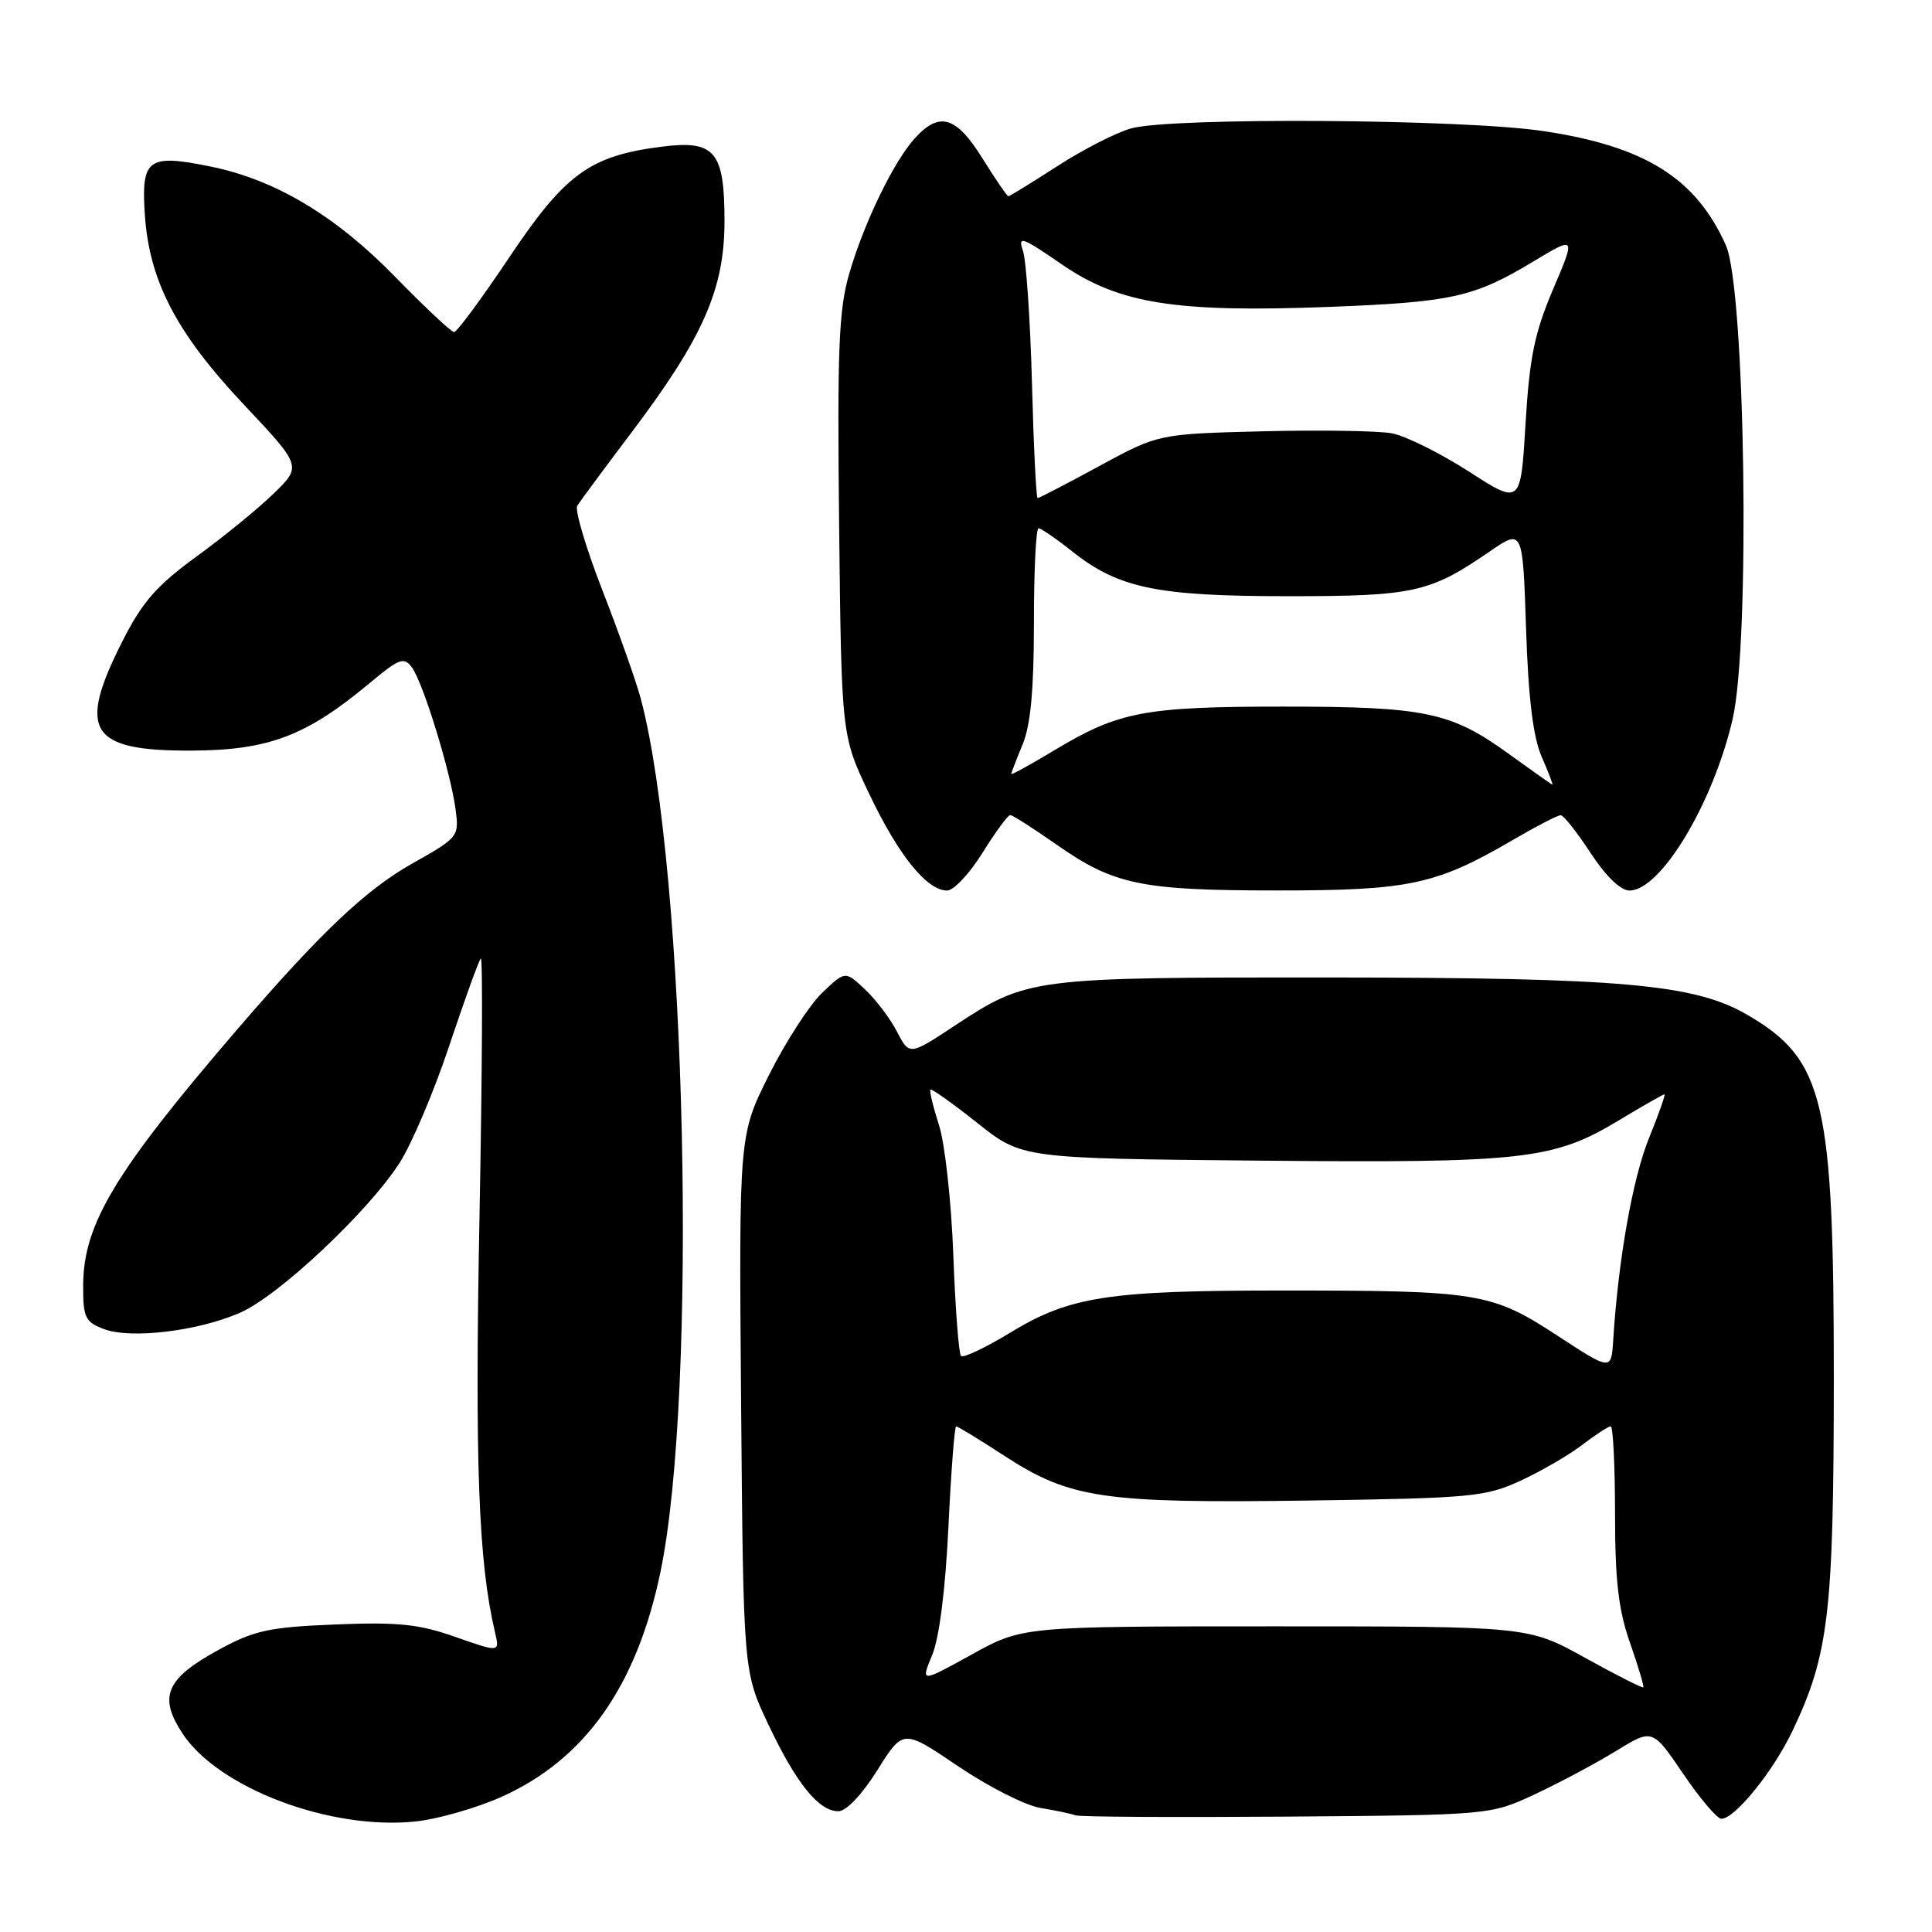 <?xml version="1.0" encoding="UTF-8" standalone="no"?>
<!DOCTYPE svg PUBLIC "-//W3C//DTD SVG 1.1//EN" "http://www.w3.org/Graphics/SVG/1.1/DTD/svg11.dtd" >
<svg xmlns="http://www.w3.org/2000/svg" xmlns:xlink="http://www.w3.org/1999/xlink" version="1.1" viewBox="0 0 256 256">
 <g >
 <path fill="currentColor"
d=" M 66.57 238.04 C 77.54 233.07 84.33 223.46 87.49 208.41 C 92.49 184.65 90.95 115.41 84.92 92.63 C 84.32 90.36 82.03 83.89 79.84 78.27 C 77.65 72.64 76.14 67.57 76.49 67.01 C 76.84 66.45 80.09 62.06 83.72 57.25 C 93.17 44.72 96.00 38.29 96.00 29.32 C 96.00 20.00 94.73 18.52 87.57 19.45 C 78.16 20.66 74.89 23.05 67.52 34.04 C 63.85 39.52 60.55 44.00 60.17 44.00 C 59.80 44.00 56.31 40.72 52.41 36.73 C 44.51 28.61 36.49 23.81 27.92 22.07 C 19.61 20.37 18.70 21.03 19.19 28.40 C 19.77 37.22 23.35 44.10 32.33 53.63 C 39.99 61.77 39.99 61.77 36.25 65.41 C 34.19 67.41 29.58 71.17 26.00 73.77 C 20.78 77.57 18.86 79.76 16.25 84.91 C 10.18 96.87 11.85 99.52 25.41 99.46 C 35.61 99.41 40.61 97.51 49.01 90.49 C 52.92 87.23 53.53 87.00 54.59 88.45 C 56.07 90.48 59.70 102.26 60.36 107.20 C 60.85 110.85 60.77 110.96 54.68 114.39 C 48.46 117.89 42.46 123.58 31.35 136.50 C 15.26 155.23 11.06 162.20 11.02 170.27 C 11.00 174.57 11.28 175.16 13.75 176.10 C 17.29 177.46 26.22 176.39 31.82 173.94 C 36.94 171.70 48.79 160.56 52.95 154.08 C 54.57 151.56 57.54 144.55 59.55 138.50 C 61.57 132.45 63.44 127.28 63.71 127.00 C 63.98 126.72 63.90 142.25 63.53 161.50 C 62.91 193.92 63.40 206.97 65.58 216.24 C 66.23 218.97 66.23 218.97 60.36 216.91 C 55.52 215.20 52.76 214.91 44.45 215.25 C 35.70 215.60 33.72 216.03 29.08 218.55 C 21.97 222.42 20.94 224.79 24.21 229.74 C 28.98 236.94 43.75 242.52 55.00 241.36 C 58.02 241.05 63.23 239.55 66.57 238.04 Z  M 203.44 237.72 C 206.71 236.19 211.54 233.61 214.17 231.99 C 218.96 229.05 218.96 229.05 223.02 235.02 C 225.25 238.31 227.53 241.00 228.09 241.00 C 229.88 241.00 234.99 234.68 237.53 229.32 C 242.32 219.24 242.97 213.70 242.99 182.96 C 243.00 145.84 241.74 140.45 231.62 134.52 C 224.60 130.40 215.07 129.55 176.00 129.52 C 136.64 129.50 136.12 129.57 126.50 135.91 C 120.50 139.87 120.50 139.87 118.85 136.69 C 117.94 134.93 116.02 132.41 114.59 131.07 C 111.99 128.64 111.99 128.64 108.93 131.56 C 107.25 133.17 104.09 138.07 101.89 142.45 C 97.91 150.42 97.91 150.42 98.20 185.96 C 98.50 221.50 98.50 221.50 101.81 228.50 C 105.51 236.32 108.49 240.00 111.10 240.00 C 112.13 240.00 114.24 237.77 116.26 234.55 C 119.67 229.10 119.67 229.10 126.93 234.02 C 130.93 236.73 135.84 239.22 137.85 239.56 C 139.86 239.89 141.95 240.33 142.50 240.54 C 143.05 240.75 155.65 240.82 170.50 240.71 C 197.50 240.50 197.50 240.50 203.44 237.72 Z  M 130.19 113.00 C 131.90 110.25 133.55 108.00 133.86 108.00 C 134.16 108.00 136.91 109.75 139.96 111.89 C 147.60 117.24 151.17 117.99 169.22 117.99 C 186.66 118.00 190.29 117.23 200.30 111.39 C 203.50 109.52 206.42 108.01 206.80 108.02 C 207.19 108.03 208.97 110.28 210.76 113.02 C 212.78 116.11 214.74 118.00 215.92 118.00 C 220.05 118.00 227.00 106.45 229.58 95.29 C 231.94 85.16 231.26 38.26 228.69 32.50 C 224.70 23.60 217.98 19.39 204.52 17.37 C 193.90 15.77 155.26 15.52 149.89 17.01 C 147.91 17.56 143.51 19.81 140.11 22.01 C 136.71 24.20 133.79 26.00 133.62 26.00 C 133.44 26.00 131.90 23.75 130.19 21.00 C 126.72 15.42 124.51 14.74 121.28 18.25 C 118.45 21.34 114.51 29.45 112.53 36.25 C 111.14 41.03 110.93 46.22 111.19 69.71 C 111.50 97.50 111.50 97.50 115.20 105.24 C 119.07 113.36 122.82 118.00 125.50 118.00 C 126.37 118.00 128.48 115.75 130.19 113.00 Z  M 210.00 219.65 C 202.50 215.50 202.50 215.50 169.00 215.50 C 135.50 215.50 135.50 215.50 128.74 219.24 C 121.99 222.97 121.99 222.97 123.51 219.33 C 124.46 217.06 125.27 210.66 125.67 202.34 C 126.02 195.00 126.48 189.00 126.70 189.00 C 126.91 189.00 129.83 190.78 133.17 192.96 C 141.80 198.56 146.26 199.21 173.29 198.83 C 194.95 198.52 196.83 198.34 201.44 196.22 C 204.16 194.97 207.85 192.83 209.63 191.47 C 211.41 190.11 213.12 189.00 213.43 189.00 C 213.74 189.00 214.00 194.19 214.00 200.52 C 214.00 209.46 214.45 213.32 215.99 217.70 C 217.08 220.81 217.87 223.46 217.74 223.58 C 217.61 223.70 214.12 221.94 210.00 219.65 Z  M 206.35 176.97 C 197.64 171.28 195.93 171.00 170.00 171.00 C 146.77 171.00 141.78 171.77 133.83 176.60 C 130.56 178.59 127.64 179.97 127.34 179.67 C 127.04 179.37 126.58 173.36 126.32 166.31 C 126.06 159.27 125.21 151.51 124.42 149.08 C 123.64 146.65 123.13 144.53 123.29 144.38 C 123.44 144.22 126.24 146.21 129.50 148.80 C 135.42 153.50 135.42 153.50 166.86 153.79 C 201.93 154.12 205.83 153.68 214.51 148.45 C 217.66 146.55 220.38 145.00 220.55 145.00 C 220.72 145.00 219.79 147.63 218.49 150.83 C 216.34 156.13 214.42 166.95 213.76 177.57 C 213.50 181.64 213.50 181.64 206.35 176.97 Z  M 200.00 99.95 C 192.27 94.34 188.90 93.63 170.00 93.63 C 151.68 93.63 148.22 94.29 139.73 99.40 C 136.58 101.30 134.00 102.72 134.00 102.55 C 134.00 102.38 134.68 100.63 135.50 98.65 C 136.56 96.11 137.00 91.41 137.00 82.53 C 137.00 75.64 137.27 70.00 137.61 70.00 C 137.94 70.00 139.98 71.40 142.13 73.11 C 148.25 77.95 153.35 79.00 170.69 79.00 C 187.34 79.00 189.46 78.53 197.37 73.09 C 201.77 70.06 201.77 70.06 202.21 83.28 C 202.51 92.46 203.14 97.65 204.27 100.25 C 205.17 102.31 205.81 103.99 205.70 103.97 C 205.59 103.95 203.03 102.14 200.00 99.95 Z  M 194.62 62.47 C 190.83 60.04 186.25 57.76 184.44 57.42 C 182.63 57.08 174.93 56.96 167.32 57.15 C 153.50 57.50 153.50 57.50 145.67 61.75 C 141.37 64.09 137.69 66.00 137.49 66.00 C 137.30 66.00 136.96 59.14 136.74 50.75 C 136.51 42.36 135.98 34.47 135.54 33.21 C 134.84 31.19 135.43 31.40 140.68 35.02 C 148.24 40.24 155.76 41.44 176.00 40.67 C 192.39 40.04 195.29 39.40 203.19 34.64 C 208.80 31.27 208.80 31.27 205.79 38.33 C 203.33 44.12 202.67 47.35 202.14 56.15 C 201.50 66.91 201.50 66.91 194.62 62.47 Z "/>
</g>
</svg>